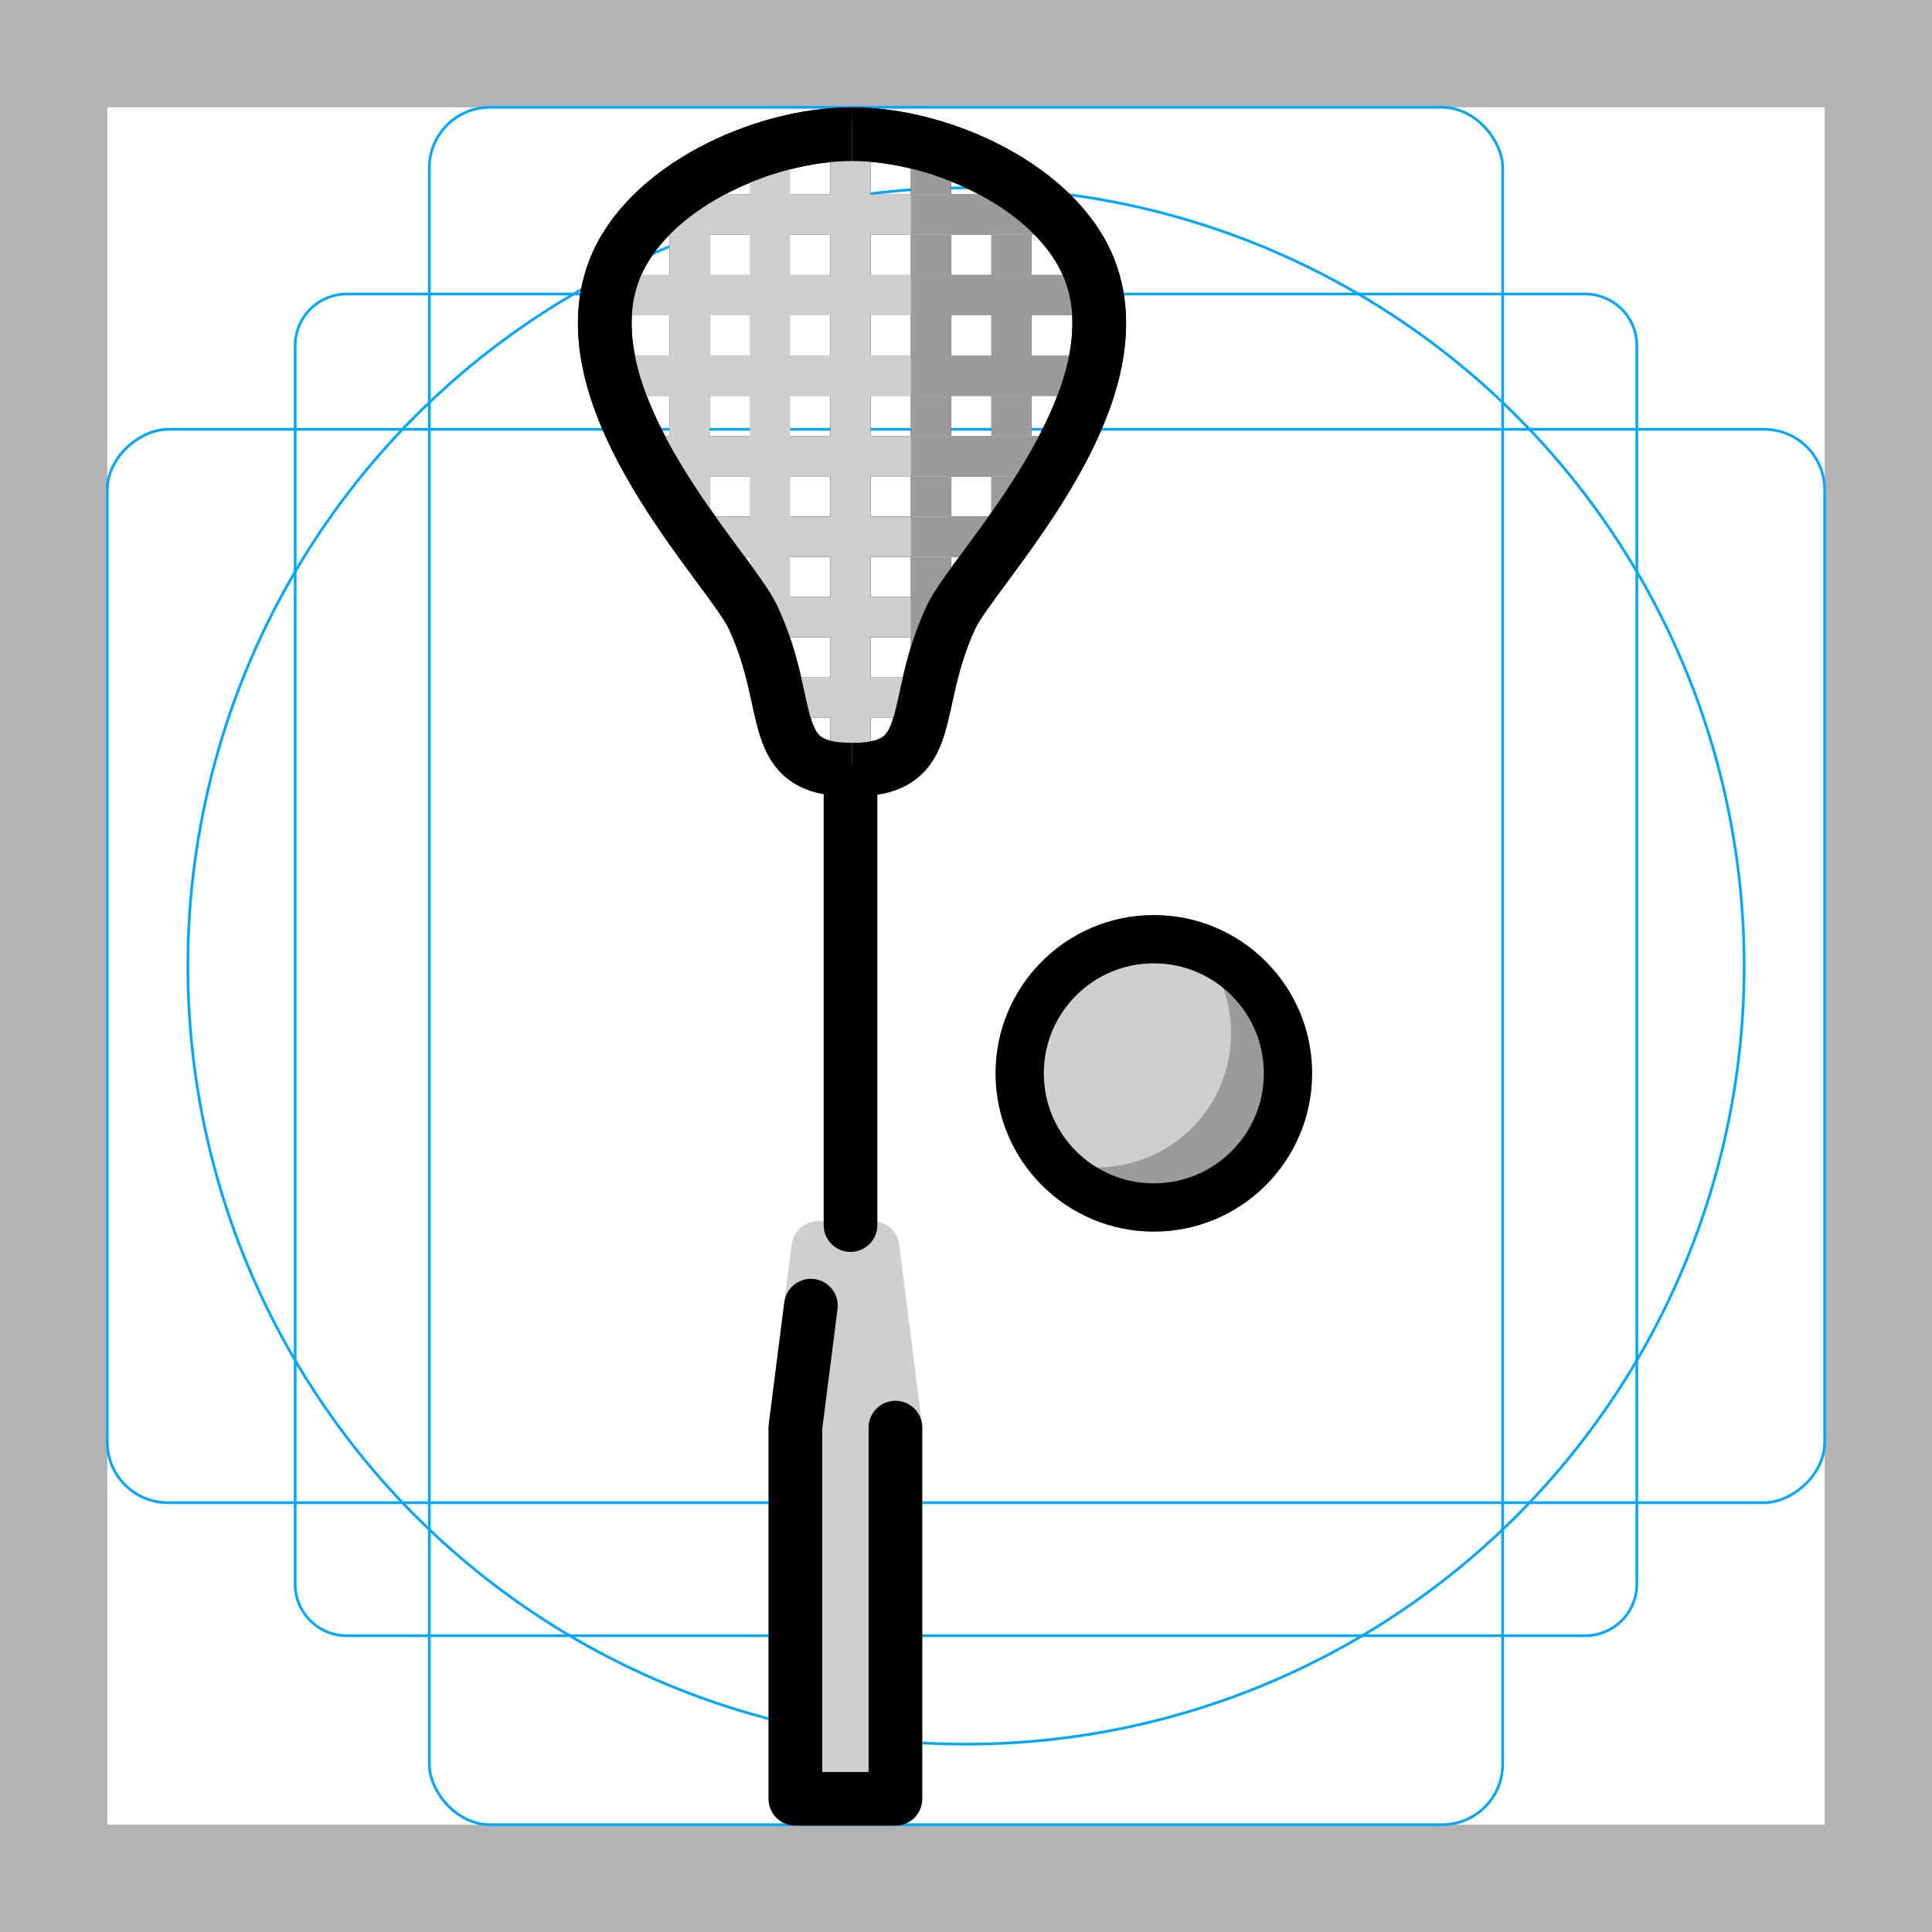 <svg id="emoji" xmlns="http://www.w3.org/2000/svg" viewBox="0 0 72 72">
  <title>1F94D</title>
  <g id="grid">
    <path d="M68,4V68H4V4H68m4-4H0V72H72V0Z" fill="#b3b3b3"/>
    <path d="M12.923,10.958H59.077A1.923,1.923,0,0,1,61,12.881V59.035a1.923,1.923,0,0,1-1.923,1.923H12.923A1.923,1.923,0,0,1,11,59.035V12.881a1.923,1.923,0,0,1,1.923-1.923Z" fill="none" stroke="#00a5ff" stroke-miterlimit="10" stroke-width="0.1"/>
    <rect x="16" y="4" width="40" height="64" rx="2.254" fill="none" stroke="#00a5ff" stroke-miterlimit="10" stroke-width="0.1"/>
    <rect x="16" y="4" width="40" height="64" rx="2.254" transform="translate(72) rotate(90)" fill="none" stroke="#00a5ff" stroke-miterlimit="10" stroke-width="0.1"/>
    <circle cx="36" cy="36" r="29" fill="none" stroke="#00a5ff" stroke-miterlimit="10" stroke-width="0.1"/>
  </g>
  <g id="color">
    <circle cx="42.967" cy="40.025" r="5" fill="#d0cfce"/>
    <path d="M45.091,35.815a4.995,4.995,0,0,1-6.9,6.9,4.997,4.997,0,1,0,6.9-6.9Z" fill="#9b9b9a"/>
    <polygon points="29.641 67.036 29.641 53.202 30.495 46.505 32.517 46.505 33.37 53.202 33.37 67.036 29.641 67.036" fill="#d0cfce" stroke="#d0cfce" stroke-linecap="round" stroke-linejoin="round" stroke-width="2"/>
  </g>
  <g id="line">
    <line x1="31.696" y1="28.5" x2="31.696" y2="45.655" fill="none" stroke="#000" stroke-linecap="round" stroke-linejoin="round" stroke-width="2"/>
    <line x1="27.752" y1="23" x2="35.752" y2="23" stroke="#000" stroke-miterlimit="10" stroke-width="1.5"/>
    <line x1="31.696" y1="4.5" x2="31.696" y2="28.5" stroke="#000" stroke-miterlimit="10" stroke-width="1.5"/>
    <line x1="28.696" y1="5" x2="28.696" y2="25" stroke="#000" stroke-miterlimit="10" stroke-width="1.464"/>
    <line x1="25.696" y1="7.5" x2="25.696" y2="20.217" stroke="#000" stroke-miterlimit="10" stroke-width="1.5"/>
    <line x1="34.696" y1="5" x2="34.696" y2="26" stroke="#000" stroke-miterlimit="10" stroke-width="1.5"/>
    <line x1="37.696" y1="7.5" x2="37.696" y2="20.217" stroke="#000" stroke-miterlimit="10" stroke-width="1.5"/>
    <line x1="22.535" y1="14" x2="40.252" y2="14" stroke="#000" stroke-miterlimit="10" stroke-width="1.5"/>
    <line x1="23.819" y1="17" x2="39.685" y2="17" stroke="#000" stroke-miterlimit="10" stroke-width="1.5"/>
    <line x1="25.535" y1="20" x2="37.252" y2="20" stroke="#000" stroke-miterlimit="10" stroke-width="1.5"/>
    <line x1="23.185" y1="11" x2="40.252" y2="11" stroke="#000" stroke-miterlimit="10" stroke-width="1.5"/>
    <line x1="25.252" y1="8" x2="39.252" y2="8" stroke="#000" stroke-miterlimit="10" stroke-width="1.5"/>
    <line x1="33.942" y1="8" x2="39.194" y2="8" stroke="#000" stroke-miterlimit="10" stroke-width="1.5"/>
    <line x1="33.942" y1="11" x2="40.328" y2="11" stroke="#000" stroke-miterlimit="10" stroke-width="1.5"/>
    <line x1="33.942" y1="14" x2="40.328" y2="14" stroke="#000" stroke-miterlimit="10" stroke-width="1.5"/>
    <line x1="33.942" y1="17" x2="39.761" y2="17" stroke="#000" stroke-miterlimit="10" stroke-width="1.5"/>
    <line x1="33.942" y1="20" x2="38.06" y2="20" stroke="#000" stroke-miterlimit="10" stroke-width="1.5"/>
    <line x1="33.942" y1="23" x2="36.076" y2="23" stroke="#000" stroke-miterlimit="10" stroke-width="1.5"/>
    <line x1="28.535" y1="26" x2="34.252" y2="26" stroke="#000" stroke-miterlimit="10" stroke-width="1.5"/>
    <polyline points="30.22 48.658 29.641 53.203 29.641 67.037 33.37 67.037 33.37 53.203" fill="none" stroke="#000" stroke-linecap="round" stroke-linejoin="round" stroke-width="2"/>
    <path d="M31.752,28.684c-3.256,0-2.108-2.275-3.688-5.682C27.231,21.207,21,15,22.895,10.061,24.061,7.023,28.377,5,31.752,5" fill="none" stroke="#000" stroke-miterlimit="10" stroke-width="2"/>
    <path d="M31.752,5c3.375,0,7.691,2.023,8.857,5.061C42.504,15,36.272,21.207,35.44,23.002c-1.58,3.407-.432,5.682-3.688,5.682" fill="none" stroke="#000" stroke-miterlimit="10" stroke-width="2"/>
    <circle cx="43" cy="40" r="5" fill="none" stroke="#000" stroke-linecap="round" stroke-linejoin="round" stroke-width="1.8"/>
  </g>
  <g id="color-foreground">
    <line x1="27.752" y1="23" x2="35.752" y2="23" fill="none" stroke="#d0cfce" stroke-miterlimit="10" stroke-width="1.5"/>
    <line x1="31.696" y1="4.5" x2="31.696" y2="28.5" fill="none" stroke="#d0cfce" stroke-miterlimit="10" stroke-width="1.5"/>
    <line x1="28.696" y1="5" x2="28.696" y2="25.15" fill="none" stroke="#d0cfce" stroke-miterlimit="10" stroke-width="1.5"/>
    <line x1="25.696" y1="7.5" x2="25.696" y2="19.933" fill="none" stroke="#d0cfce" stroke-miterlimit="10" stroke-width="1.5"/>
    <line x1="34.696" y1="5" x2="34.696" y2="26" fill="none" stroke="#9b9b9a" stroke-miterlimit="10" stroke-width="1.5"/>
    <line x1="37.696" y1="7.5" x2="37.696" y2="20.217" fill="none" stroke="#9b9b9a" stroke-miterlimit="10" stroke-width="1.5"/>
    <line x1="22.252" y1="14" x2="40.252" y2="14" fill="none" stroke="#d0cfce" stroke-miterlimit="10" stroke-width="1.5"/>
    <line x1="23.819" y1="17" x2="39.685" y2="17" fill="none" stroke="#d0cfce" stroke-miterlimit="10" stroke-width="1.5"/>
    <line x1="25.535" y1="20" x2="37.252" y2="20" fill="none" stroke="#d0cfce" stroke-miterlimit="10" stroke-width="1.5"/>
    <line x1="22.618" y1="11" x2="40.252" y2="11" fill="none" stroke="#d0cfce" stroke-miterlimit="10" stroke-width="1.5"/>
    <line x1="25.252" y1="8" x2="39.252" y2="8" fill="none" stroke="#d0cfce" stroke-miterlimit="10" stroke-width="1.5"/>
    <line x1="33.942" y1="8" x2="39.194" y2="8" fill="none" stroke="#9b9b9a" stroke-miterlimit="10" stroke-width="1.5"/>
    <line x1="33.942" y1="11" x2="40.328" y2="11" fill="none" stroke="#9b9b9a" stroke-miterlimit="10" stroke-width="1.5"/>
    <line x1="33.942" y1="14" x2="40.328" y2="14" fill="none" stroke="#9b9b9a" stroke-miterlimit="10" stroke-width="1.5"/>
    <line x1="33.942" y1="17" x2="39.761" y2="17" fill="none" stroke="#9b9b9a" stroke-miterlimit="10" stroke-width="1.5"/>
    <line x1="33.942" y1="20" x2="38.06" y2="20" fill="none" stroke="#9b9b9a" stroke-miterlimit="10" stroke-width="1.5"/>
    <line x1="33.942" y1="23" x2="36.076" y2="23" fill="none" stroke="#9b9b9a" stroke-miterlimit="10" stroke-width="1.5"/>
    <line x1="28.535" y1="26" x2="34.252" y2="26" fill="none" stroke="#d0cfce" stroke-miterlimit="10" stroke-width="1.5"/>
    <path d="M31.752,28.684c-3.256,0-2.108-2.275-3.688-5.682C27.231,21.207,21,15,22.895,10.061,24.061,7.023,28.377,5,31.752,5" fill="none" stroke="#000" stroke-miterlimit="10" stroke-width="2"/>
    <path d="M31.752,5c3.375,0,7.691,2.023,8.857,5.061C42.504,15,36.272,21.207,35.44,23.002c-1.58,3.407-.432,5.682-3.688,5.682" fill="none" stroke="#000" stroke-miterlimit="10" stroke-width="2"/>
  </g>
</svg>
